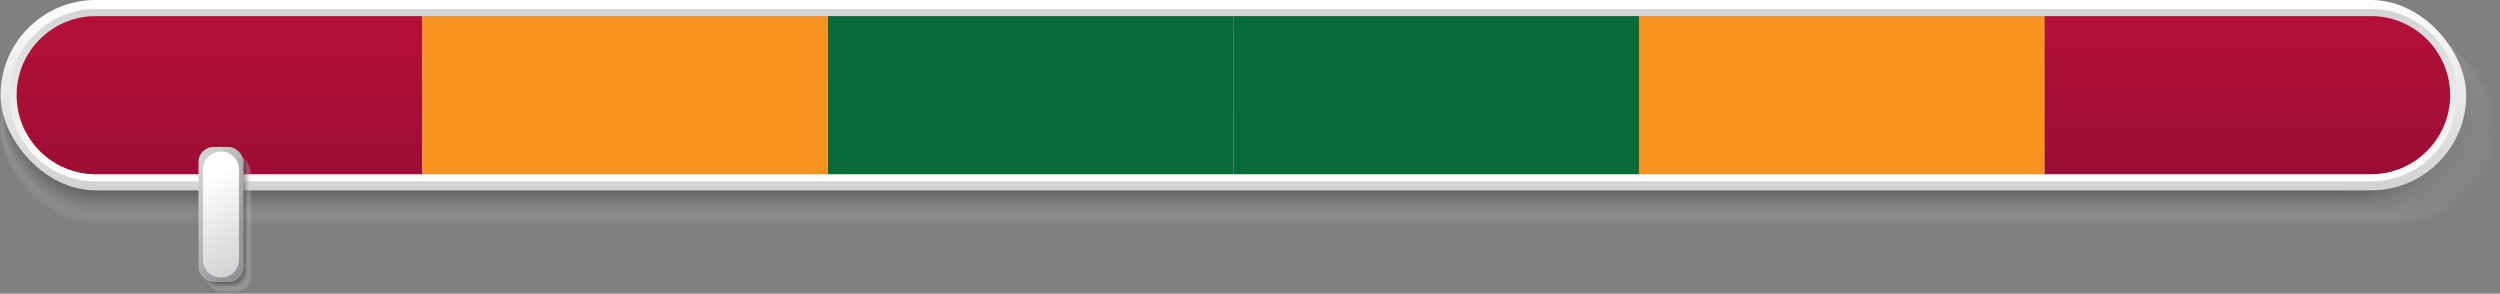 <?xml version="1.0" encoding="UTF-8"?>
<svg xmlns="http://www.w3.org/2000/svg" xmlns:xlink="http://www.w3.org/1999/xlink" viewBox="0 0 2482.32 291.57">
  <rect x="0" y="0" width="2482.32" height="291.57" fill="#808080" stroke="none"/>
  <defs>
    <linearGradient id="linear-gradient" x1="1224.66" y1="-7.01" x2="1224.66" y2="191.58" gradientUnits="userSpaceOnUse">
      <stop offset="0" stop-color="#fff"/>
      <stop offset="1" stop-color="#d0d2d3"/>
    </linearGradient>
    <linearGradient id="linear-gradient-2" x1="1224.66" y1="2.66" x2="1224.66" y2="182.34" gradientUnits="userSpaceOnUse">
      <stop offset="0" stop-color="#d0d2d3"/>
      <stop offset="1" stop-color="#fff"/>
    </linearGradient>
    <linearGradient id="linear-gradient-3" x1="217.87" y1="11.37" x2="217.87" y2="173.39" gradientTransform="translate(2449.32) rotate(-180) scale(1 -1)" gradientUnits="userSpaceOnUse">
      <stop offset="0" stop-color="#b51037"/>
      <stop offset="1" stop-color="#9b0d35"/>
    </linearGradient>
    <linearGradient id="linear-gradient-4" x1="2231.46" y1="17.24" x2="2231.46" y2="189.81" xlink:href="#linear-gradient-3"/>
    <linearGradient id="linear-gradient-5" x1="186.6" y1="198.36" x2="245" y2="224.41" gradientUnits="userSpaceOnUse">
      <stop offset="0" stop-color="#d0d2d3"/>
      <stop offset="1" stop-color="#929497"/>
    </linearGradient>
    <linearGradient id="linear-gradient-6" x1="199.79" y1="181.88" x2="249.75" y2="260.93" xlink:href="#linear-gradient"/>
  </defs>
  <g style="isolation: isolate;">
    <g id="Camada_2" data-name="Camada 2">
      <g id="object">
        <g>
          <g>
            <g style="mix-blend-mode: multiply; opacity: .3;">
              <rect x=".51" y="31.52" width="2481.31" height="191.57" rx="95.78" ry="95.78" style="fill: none; opacity: 0; stroke: #fff; stroke-miterlimit: 10; stroke-width: 1.01px;"/>
              <rect x=".57" y="31.16" width="2480.34" height="191.49" rx="95.75" ry="95.75" style="fill: none; opacity: .01; stroke: #fcfcfc; stroke-miterlimit: 10; stroke-width: 1.01px;"/>
              <rect x=".64" y="30.79" width="2479.38" height="191.42" rx="95.71" ry="95.71" style="fill: none; opacity: .03; stroke: #f9f9f9; stroke-miterlimit: 10; stroke-width: 1.01px;"/>
              <rect x=".71" y="30.43" width="2478.42" height="191.34" rx="95.67" ry="95.67" style="fill: none; opacity: .04; stroke: #f7f6f6; stroke-miterlimit: 10; stroke-width: 1.01px;"/>
              <rect x=".78" y="30.07" width="2477.46" height="191.27" rx="95.63" ry="95.63" style="fill: none; opacity: .05; stroke: #f4f4f4; stroke-miterlimit: 10; stroke-width: 1.01px;"/>
              <path d="M96.44,29.71h2285.3c52.76,0,95.6,42.84,95.6,95.6h0c0,52.76-42.84,95.6-95.6,95.6H96.44C43.68,220.9.85,178.07.85,125.31h0C.85,72.54,43.68,29.71,96.44,29.71Z" style="fill: none; opacity: .06; stroke: #f1f1f1; stroke-miterlimit: 10; stroke-width: 1.01px;"/>
              <rect x=".91" y="29.34" width="2475.53" height="191.12" rx="95.56" ry="95.56" style="fill: none; opacity: .08; stroke: #eee; stroke-miterlimit: 10; stroke-width: 1.01px;"/>
              <rect x=".98" y="28.98" width="2474.57" height="191.05" rx="95.52" ry="95.52" style="fill: none; opacity: .09; stroke: #ebebeb; stroke-miterlimit: 10; stroke-width: 1.01px;"/>
              <rect x="1.05" y="28.62" width="2473.61" height="190.97" rx="95.49" ry="95.49" style="fill: none; opacity: .1; stroke: #e8e8e8; stroke-miterlimit: 10; stroke-width: 1.01px;"/>
              <rect x="1.12" y="28.26" width="2472.65" height="190.9" rx="95.45" ry="95.45" style="fill: none; opacity: .12; stroke: #e6e5e5; stroke-miterlimit: 10; stroke-width: 1.01px;"/>
              <rect x="1.19" y="27.89" width="2471.69" height="190.82" rx="95.41" ry="95.41" style="fill: none; opacity: .13; stroke: #e3e2e2; stroke-miterlimit: 10; stroke-width: 1.01px;"/>
              <rect x="1.26" y="27.53" width="2470.73" height="190.75" rx="95.37" ry="95.37" style="fill: none; opacity: .14; stroke: #e0dfe0; stroke-miterlimit: 10; stroke-width: 1.01px;"/>
              <rect x="1.32" y="27.17" width="2469.76" height="190.68" rx="95.34" ry="95.34" style="fill: none; opacity: .15; stroke: #ddd; stroke-miterlimit: 10; stroke-width: 1.01px;"/>
              <path d="M96.69,26.81h2278.2c52.6,0,95.3,42.7,95.3,95.3h0c0,52.6-42.7,95.3-95.3,95.3H96.69C44.09,217.41,1.39,174.71,1.39,122.11h0C1.39,69.51,44.09,26.81,96.69,26.81Z" style="fill: none; opacity: .17; stroke: #dadada; stroke-miterlimit: 10; stroke-width: 1.01px;"/>
              <rect x="1.46" y="26.44" width="2467.84" height="190.53" rx="95.26" ry="95.26" style="fill: none; opacity: .18; stroke: #d8d7d7; stroke-miterlimit: 10; stroke-width: 1.01px;"/>
              <rect x="1.53" y="26.08" width="2466.88" height="190.45" rx="95.23" ry="95.23" style="fill: none; opacity: .19; stroke: #d5d4d4; stroke-miterlimit: 10; stroke-width: 1.01px;"/>
              <rect x="1.6" y="25.72" width="2465.92" height="190.38" rx="95.19" ry="95.19" style="fill: none; opacity: .21; stroke: #d2d1d1; stroke-miterlimit: 10; stroke-width: 1.01px;"/>
              <rect x="1.66" y="25.36" width="2464.95" height="190.3" rx="95.15" ry="95.15" style="fill: none; opacity: .22; stroke: #cfcece; stroke-miterlimit: 10; stroke-width: 1.01px;"/>
              <rect x="1.73" y="24.99" width="2463.99" height="190.23" rx="95.11" ry="95.11" style="fill: none; opacity: .23; stroke: #cccbcc; stroke-miterlimit: 10; stroke-width: 1.01px;"/>
              <rect x="1.8" y="24.63" width="2463.03" height="190.16" rx="95.08" ry="95.08" style="fill: none; opacity: .24; stroke: #c9c8c9; stroke-miterlimit: 10; stroke-width: 1.01px;"/>
              <rect x="1.87" y="24.27" width="2462.07" height="190.08" rx="95.04" ry="95.04" style="fill: none; opacity: .26; stroke: #c7c6c6; stroke-miterlimit: 10; stroke-width: 1.01px;"/>
              <rect x="1.94" y="23.91" width="2461.11" height="190.01" rx="95" ry="95" style="fill: none; opacity: .27; stroke: #c4c3c3; stroke-miterlimit: 10; stroke-width: 1.01px;"/>
              <rect x="2" y="23.54" width="2460.15" height="189.93" rx="94.97" ry="94.97" style="fill: none; opacity: .28; stroke: #c1c0c0; stroke-miterlimit: 10; stroke-width: 1px;"/>
              <rect x="2.07" y="23.18" width="2459.18" height="189.86" rx="94.93" ry="94.93" style="fill: none; opacity: .29; stroke: #bebdbd; stroke-miterlimit: 10; stroke-width: 1px;"/>
              <rect x="2.14" y="22.82" width="2458.22" height="189.78" rx="94.89" ry="94.89" style="fill: none; opacity: .31; stroke: #bbbaba; stroke-miterlimit: 10; stroke-width: 1px;"/>
              <rect x="2.21" y="22.46" width="2457.26" height="189.71" rx="94.85" ry="94.85" style="fill: none; opacity: .32; stroke: #b8b7b8; stroke-miterlimit: 10; stroke-width: 1px;"/>
              <rect x="2.28" y="22.09" width="2456.3" height="189.64" rx="94.82" ry="94.82" style="fill: none; opacity: .33; stroke: #b6b4b5; stroke-miterlimit: 10; stroke-width: 1px;"/>
              <rect x="2.34" y="21.73" width="2455.34" height="189.56" rx="94.78" ry="94.78" style="fill: none; opacity: .35; stroke: #b3b1b2; stroke-miterlimit: 10; stroke-width: 1px;"/>
              <rect x="2.41" y="21.37" width="2454.37" height="189.49" rx="94.74" ry="94.74" style="fill: none; opacity: .36; stroke: #b0afaf; stroke-miterlimit: 10; stroke-width: 1px;"/>
              <rect x="2.48" y="21.01" width="2453.41" height="189.41" rx="94.71" ry="94.71" style="fill: none; opacity: .37; stroke: #adacac; stroke-miterlimit: 10; stroke-width: 1px;"/>
              <rect x="2.55" y="20.64" width="2452.45" height="189.34" rx="94.67" ry="94.67" style="fill: none; opacity: .38; stroke: #aaa9a9; stroke-miterlimit: 10; stroke-width: 1px;"/>
              <rect x="2.62" y="20.28" width="2451.49" height="189.26" rx="94.63" ry="94.63" style="fill: none; opacity: .4; stroke: #a8a6a6; stroke-miterlimit: 10; stroke-width: 1px;"/>
              <rect x="2.68" y="19.92" width="2450.53" height="189.19" rx="94.6" ry="94.6" style="fill: none; opacity: .41; stroke: #a5a3a4; stroke-miterlimit: 10; stroke-width: 1px;"/>
              <rect x="2.75" y="19.56" width="2449.56" height="189.12" rx="94.56" ry="94.56" style="fill: none; opacity: .42; stroke: #a2a0a1; stroke-miterlimit: 10; stroke-width: 1px;"/>
              <rect x="2.82" y="19.19" width="2448.6" height="189.04" rx="94.52" ry="94.52" style="fill: none; opacity: .44; stroke: #9f9d9e; stroke-miterlimit: 10; stroke-width: 1px;"/>
              <rect x="2.89" y="18.83" width="2447.64" height="188.97" rx="94.48" ry="94.48" style="fill: none; opacity: .45; stroke: #9c9a9b; stroke-miterlimit: 10; stroke-width: 1px;"/>
              <path d="M97.4,18.47h2257.79c52.13,0,94.45,42.32,94.45,94.45h0c0,52.13-42.32,94.45-94.45,94.45H97.4c-52.13,0-94.45-42.32-94.45-94.45h0C2.96,60.79,45.28,18.47,97.4,18.47Z" style="fill: none; opacity: .46; stroke: #999898; stroke-miterlimit: 10; stroke-width: 1px;"/>
              <rect x="3.02" y="18.11" width="2445.72" height="188.82" rx="94.41" ry="94.41" style="fill: none; opacity: .47; stroke: #979595; stroke-miterlimit: 10; stroke-width: 1px;"/>
              <rect x="3.09" y="17.74" width="2444.76" height="188.74" rx="94.37" ry="94.37" style="fill: none; opacity: .49; stroke: #949292; stroke-miterlimit: 10; stroke-width: 1px;"/>
              <rect x="3.16" y="17.38" width="2443.79" height="188.67" rx="94.34" ry="94.34" style="fill: none; opacity: .5; stroke: #918f8f; stroke-miterlimit: 10; stroke-width: 1px;"/>
              <rect x="3.23" y="17.02" width="2442.83" height="188.6" rx="94.3" ry="94.3" style="fill: none; opacity: .51; stroke: #8e8c8d; stroke-miterlimit: 10; stroke-width: 1px;"/>
              <rect x="3.3" y="16.66" width="2441.87" height="188.52" rx="94.26" ry="94.26" style="fill: none; opacity: .53; stroke: #8b898a; stroke-miterlimit: 10; stroke-width: 1px;"/>
              <rect x="3.36" y="16.29" width="2440.91" height="188.45" rx="94.22" ry="94.22" style="fill: none; opacity: .54; stroke: #898687; stroke-miterlimit: 10; stroke-width: 1px;"/>
              <rect x="3.43" y="15.93" width="2439.95" height="188.37" rx="94.19" ry="94.19" style="fill: none; opacity: .55; stroke: #868484; stroke-miterlimit: 10; stroke-width: 1px;"/>
              <path d="M97.65,15.57h2250.69c51.96,0,94.15,42.19,94.15,94.15h0c0,51.96-42.19,94.15-94.15,94.15H97.65c-51.96,0-94.15-42.19-94.15-94.15h0C3.5,57.76,45.69,15.57,97.65,15.57Z" style="fill: none; opacity: .56; stroke: #838181; stroke-miterlimit: 10; stroke-width: 1px;"/>
              <rect x="3.57" y="15.21" width="2438.02" height="188.22" rx="94.11" ry="94.11" style="fill: none; opacity: .58; stroke: #807e7e; stroke-miterlimit: 10; stroke-width: 1px;"/>
              <rect x="3.64" y="14.84" width="2437.06" height="188.15" rx="94.08" ry="94.08" style="fill: none; opacity: .59; stroke: #7d7b7b; stroke-miterlimit: 10; stroke-width: 1px;"/>
              <rect x="3.7" y="14.48" width="2436.1" height="188.08" rx="94.04" ry="94.04" style="fill: none; opacity: .6; stroke: #7a7879; stroke-miterlimit: 10; stroke-width: 1px;"/>
              <rect x="3.77" y="14.12" width="2435.14" height="188" rx="94" ry="94" style="fill: none; opacity: .62; stroke: #787576; stroke-miterlimit: 10; stroke-width: .99px;"/>
              <rect x="3.84" y="13.76" width="2434.18" height="187.93" rx="93.96" ry="93.96" style="fill: none; opacity: .63; stroke: #757273; stroke-miterlimit: 10; stroke-width: .99px;"/>
              <rect x="3.91" y="13.39" width="2433.21" height="187.85" rx="93.93" ry="93.93" style="fill: none; opacity: .64; stroke: #726f70; stroke-miterlimit: 10; stroke-width: .99px;"/>
              <rect x="3.98" y="13.03" width="2432.25" height="187.78" rx="93.89" ry="93.89" style="fill: none; opacity: .65; stroke: #6f6d6d; stroke-miterlimit: 10; stroke-width: .99px;"/>
              <rect x="4.04" y="12.67" width="2431.29" height="187.71" rx="93.85" ry="93.85" style="fill: none; opacity: .67; stroke: #6c6a6a; stroke-miterlimit: 10; stroke-width: .99px;"/>
              <rect x="4.11" y="12.31" width="2430.33" height="187.63" rx="93.82" ry="93.82" style="fill: none; opacity: .68; stroke: #6a6767; stroke-miterlimit: 10; stroke-width: .99px;"/>
              <rect x="4.18" y="11.94" width="2429.37" height="187.56" rx="93.78" ry="93.78" style="fill: none; opacity: .69; stroke: #676465; stroke-miterlimit: 10; stroke-width: .99px;"/>
              <rect x="4.25" y="11.58" width="2428.4" height="187.48" rx="93.74" ry="93.74" style="fill: none; opacity: .71; stroke: #646162; stroke-miterlimit: 10; stroke-width: .99px;"/>
              <rect x="4.32" y="11.22" width="2427.44" height="187.41" rx="93.7" ry="93.7" style="fill: none; opacity: .72; stroke: #615e5f; stroke-miterlimit: 10; stroke-width: .99px;"/>
              <rect x="4.39" y="10.86" width="2426.48" height="187.33" rx="93.67" ry="93.67" style="fill: none; opacity: .73; stroke: #5e5b5c; stroke-miterlimit: 10; stroke-width: .99px;"/>
              <rect x="4.45" y="10.49" width="2425.52" height="187.26" rx="93.63" ry="93.63" style="fill: none; opacity: .74; stroke: #5b5859; stroke-miterlimit: 10; stroke-width: .99px;"/>
              <rect x="4.52" y="10.13" width="2424.56" height="187.19" rx="93.59" ry="93.59" style="fill: none; opacity: .76; stroke: #595656; stroke-miterlimit: 10; stroke-width: .99px;"/>
              <rect x="4.59" y="9.77" width="2423.6" height="187.11" rx="93.56" ry="93.56" style="fill: none; opacity: .77; stroke: #565353; stroke-miterlimit: 10; stroke-width: .99px;"/>
              <rect x="4.66" y="9.41" width="2422.63" height="187.04" rx="93.52" ry="93.52" style="fill: none; opacity: .78; stroke: #535051; stroke-miterlimit: 10; stroke-width: .99px;"/>
              <rect x="4.73" y="9.04" width="2421.67" height="186.96" rx="93.48" ry="93.48" style="fill: none; opacity: .79; stroke: #504d4e; stroke-miterlimit: 10; stroke-width: .99px;"/>
              <rect x="4.79" y="8.68" width="2420.71" height="186.89" rx="93.44" ry="93.44" style="fill: none; opacity: .81; stroke: #4d4a4b; stroke-miterlimit: 10; stroke-width: .99px;"/>
              <rect x="4.86" y="8.32" width="2419.75" height="186.81" rx="93.41" ry="93.41" style="fill: none; opacity: .82; stroke: #4a4748; stroke-miterlimit: 10; stroke-width: .99px;"/>
              <rect x="4.93" y="7.96" width="2418.79" height="186.74" rx="93.37" ry="93.37" style="fill: none; opacity: .83; stroke: #484445; stroke-miterlimit: 10; stroke-width: .99px;"/>
              <rect x="5" y="7.59" width="2417.82" height="186.67" rx="93.33" ry="93.33" style="fill: none; opacity: .85; stroke: #454142; stroke-miterlimit: 10; stroke-width: .99px;"/>
              <rect x="5.07" y="7.23" width="2416.86" height="186.59" rx="93.3" ry="93.3" style="fill: none; opacity: .86; stroke: #423f3f; stroke-miterlimit: 10; stroke-width: .99px;"/>
              <rect x="5.13" y="6.87" width="2415.9" height="186.52" rx="93.26" ry="93.26" style="fill: none; opacity: .87; stroke: #3f3c3d; stroke-miterlimit: 10; stroke-width: .99px;"/>
              <rect x="5.2" y="6.51" width="2414.94" height="186.44" rx="93.22" ry="93.22" style="fill: none; opacity: .88; stroke: #3c393a; stroke-miterlimit: 10; stroke-width: .99px;"/>
              <rect x="5.27" y="6.14" width="2413.98" height="186.37" rx="93.18" ry="93.18" style="fill: none; opacity: .9; stroke: #3a3637; stroke-miterlimit: 10; stroke-width: .99px;"/>
              <rect x="5.34" y="5.78" width="2413.01" height="186.29" rx="93.15" ry="93.15" style="fill: none; opacity: .91; stroke: #373334; stroke-miterlimit: 10; stroke-width: .99px;"/>
              <rect x="5.41" y="5.42" width="2412.05" height="186.22" rx="93.11" ry="93.11" style="fill: none; opacity: .92; stroke: #343031; stroke-miterlimit: 10; stroke-width: .99px;"/>
              <rect x="5.47" y="5.06" width="2411.09" height="186.15" rx="93.07" ry="93.07" style="fill: none; opacity: .94; stroke: #312d2e; stroke-miterlimit: 10; stroke-width: .98px;"/>
              <rect x="5.54" y="4.69" width="2410.13" height="186.07" rx="93.04" ry="93.04" style="fill: none; opacity: .95; stroke: #2e2a2b; stroke-miterlimit: 10; stroke-width: .98px;"/>
              <rect x="5.61" y="4.33" width="2409.17" height="186" rx="93" ry="93" style="fill: none; opacity: .96; stroke: #2b2829; stroke-miterlimit: 10; stroke-width: .98px;"/>
              <rect x="5.68" y="3.97" width="2408.21" height="185.92" rx="92.96" ry="92.96" style="fill: none; opacity: .97; stroke: #292526; stroke-miterlimit: 10; stroke-width: .98px;"/>
              <rect x="5.75" y="3.61" width="2407.24" height="185.85" rx="92.92" ry="92.92" style="fill: none; opacity: .99; stroke: #262223; stroke-miterlimit: 10; stroke-width: .98px;"/>
              <rect x="5.81" y="3.24" width="2406.28" height="185.77" rx="92.89" ry="92.89" style="fill: none; stroke: #231f20; stroke-miterlimit: 10; stroke-width: .98px;"/>
            </g>
            <rect x=".51" y="0" width="2448.31" height="189.02" rx="94.51" ry="94.51" style="fill: url(#linear-gradient);"/>
            <path d="M95.02,180.02c-47.15,0-85.51-38.36-85.51-85.51S47.87,9,95.02,9h2259.29c47.15,0,85.51,38.36,85.51,85.51s-38.36,85.51-85.51,85.51H95.02Z" style="fill: url(#linear-gradient-2);"/>
            <rect x="1627.38" y="16" width="402.72" height="157.02" style="fill: #f69321;"/>
            <path d="M2354.3,16c43.29,0,78.51,35.22,78.51,78.51s-35.22,78.51-78.51,78.51h-324.21V16h324.21Z" style="fill: url(#linear-gradient-3);"/>
            <g id="green-bar">
              <rect x="1224.66" y="16" width="402.72" height="157.02" style="fill: #066b38;"/>
              <rect x="821.94" y="16" width="402.72" height="157.02" style="fill: #066b38;"/>
            </g>
            <path d="M95.02,16h324.21v157.02H95.02c-43.29,0-78.51-35.22-78.51-78.51S51.73,16,95.02,16Z" style="fill: url(#linear-gradient-4);"/>
            <rect x="419.22" y="16" width="402.72" height="157.02" style="fill: #f69321;"/>
          </g>
          <g id="white-bar">
            <g style="mix-blend-mode: multiply; opacity: .5;">
              <rect x="206.12" y="157.34" width="44.75" height="134.24" rx="15" ry="15" style="fill: #fff; opacity: 0;"/>
              <rect x="205.64" y="156.7" width="44.58" height="134.07" rx="14.95" ry="14.95" style="fill: #f1f1f1; opacity: .06;"/>
              <rect x="205.16" y="156.07" width="44.42" height="133.91" rx="14.89" ry="14.89" style="fill: #e4e3e3; opacity: .12;"/>
              <rect x="204.67" y="155.44" width="44.26" height="133.75" rx="14.84" ry="14.84" style="fill: #d6d5d5; opacity: .19;"/>
              <rect x="204.19" y="154.81" width="44.09" height="133.58" rx="14.78" ry="14.78" style="fill: #c8c7c7; opacity: .25;"/>
              <path d="M218.43,154.17h14.48c8.13,0,14.73,6.6,14.73,14.73v103.97c0,8.13-6.6,14.73-14.73,14.73h-14.48c-8.13,0-14.73-6.6-14.73-14.73v-103.97c0-8.13,6.6-14.73,14.73-14.73Z" style="fill: #bab9b9; opacity: .31;"/>
              <rect x="203.23" y="153.54" width="43.77" height="133.26" rx="14.67" ry="14.67" style="fill: #adabab; opacity: .38;"/>
              <rect x="202.74" y="152.91" width="43.6" height="133.09" rx="14.62" ry="14.62" style="fill: #9f9d9d; opacity: .44;"/>
              <path d="M216.82,152.27h14.32c8.04,0,14.56,6.53,14.56,14.56v103.81c0,8.04-6.53,14.56-14.56,14.56h-14.32c-8.04,0-14.56-6.53-14.56-14.56v-103.81c0-8.04,6.53-14.56,14.56-14.56Z" style="fill: #918f90; opacity: .5;"/>
              <rect x="201.78" y="151.64" width="43.28" height="132.77" rx="14.51" ry="14.51" style="fill: #838182; opacity: .56;"/>
              <rect x="201.3" y="151.01" width="43.11" height="132.6" rx="14.45" ry="14.45" style="fill: #767374; opacity: .62;"/>
              <rect x="200.81" y="150.37" width="42.95" height="132.44" rx="14.4" ry="14.4" style="fill: #686566; opacity: .69;"/>
              <rect x="200.33" y="149.74" width="42.79" height="132.28" rx="14.34" ry="14.34" style="fill: #5a5758; opacity: .75;"/>
              <rect x="199.85" y="149.11" width="42.62" height="132.11" rx="14.29" ry="14.29" style="fill: #4c494a; opacity: .81;"/>
              <rect x="199.36" y="148.47" width="42.46" height="131.95" rx="14.23" ry="14.23" style="fill: #3f3b3c; opacity: .88;"/>
              <rect x="198.88" y="147.84" width="42.3" height="131.79" rx="14.18" ry="14.18" style="fill: #312d2e; opacity: .94;"/>
              <rect x="198.4" y="147.21" width="42.14" height="131.63" rx="14.12" ry="14.12" style="fill: #231f20;"/>
            </g>
            <rect x="197.09" y="145.9" width="44.75" height="134.24" rx="15" ry="15" style="fill: url(#linear-gradient-5);"/>
            <path d="M219.47,275.66c-9.87,0-17.9-8.03-17.9-17.9v-89.49c0-9.87,8.03-17.9,17.9-17.9s17.9,8.03,17.9,17.9v89.49c0,9.87-8.03,17.9-17.9,17.9Z" style="fill: url(#linear-gradient-6);"/>
          </g>
        </g>
      </g>
    </g>
  </g>
</svg>